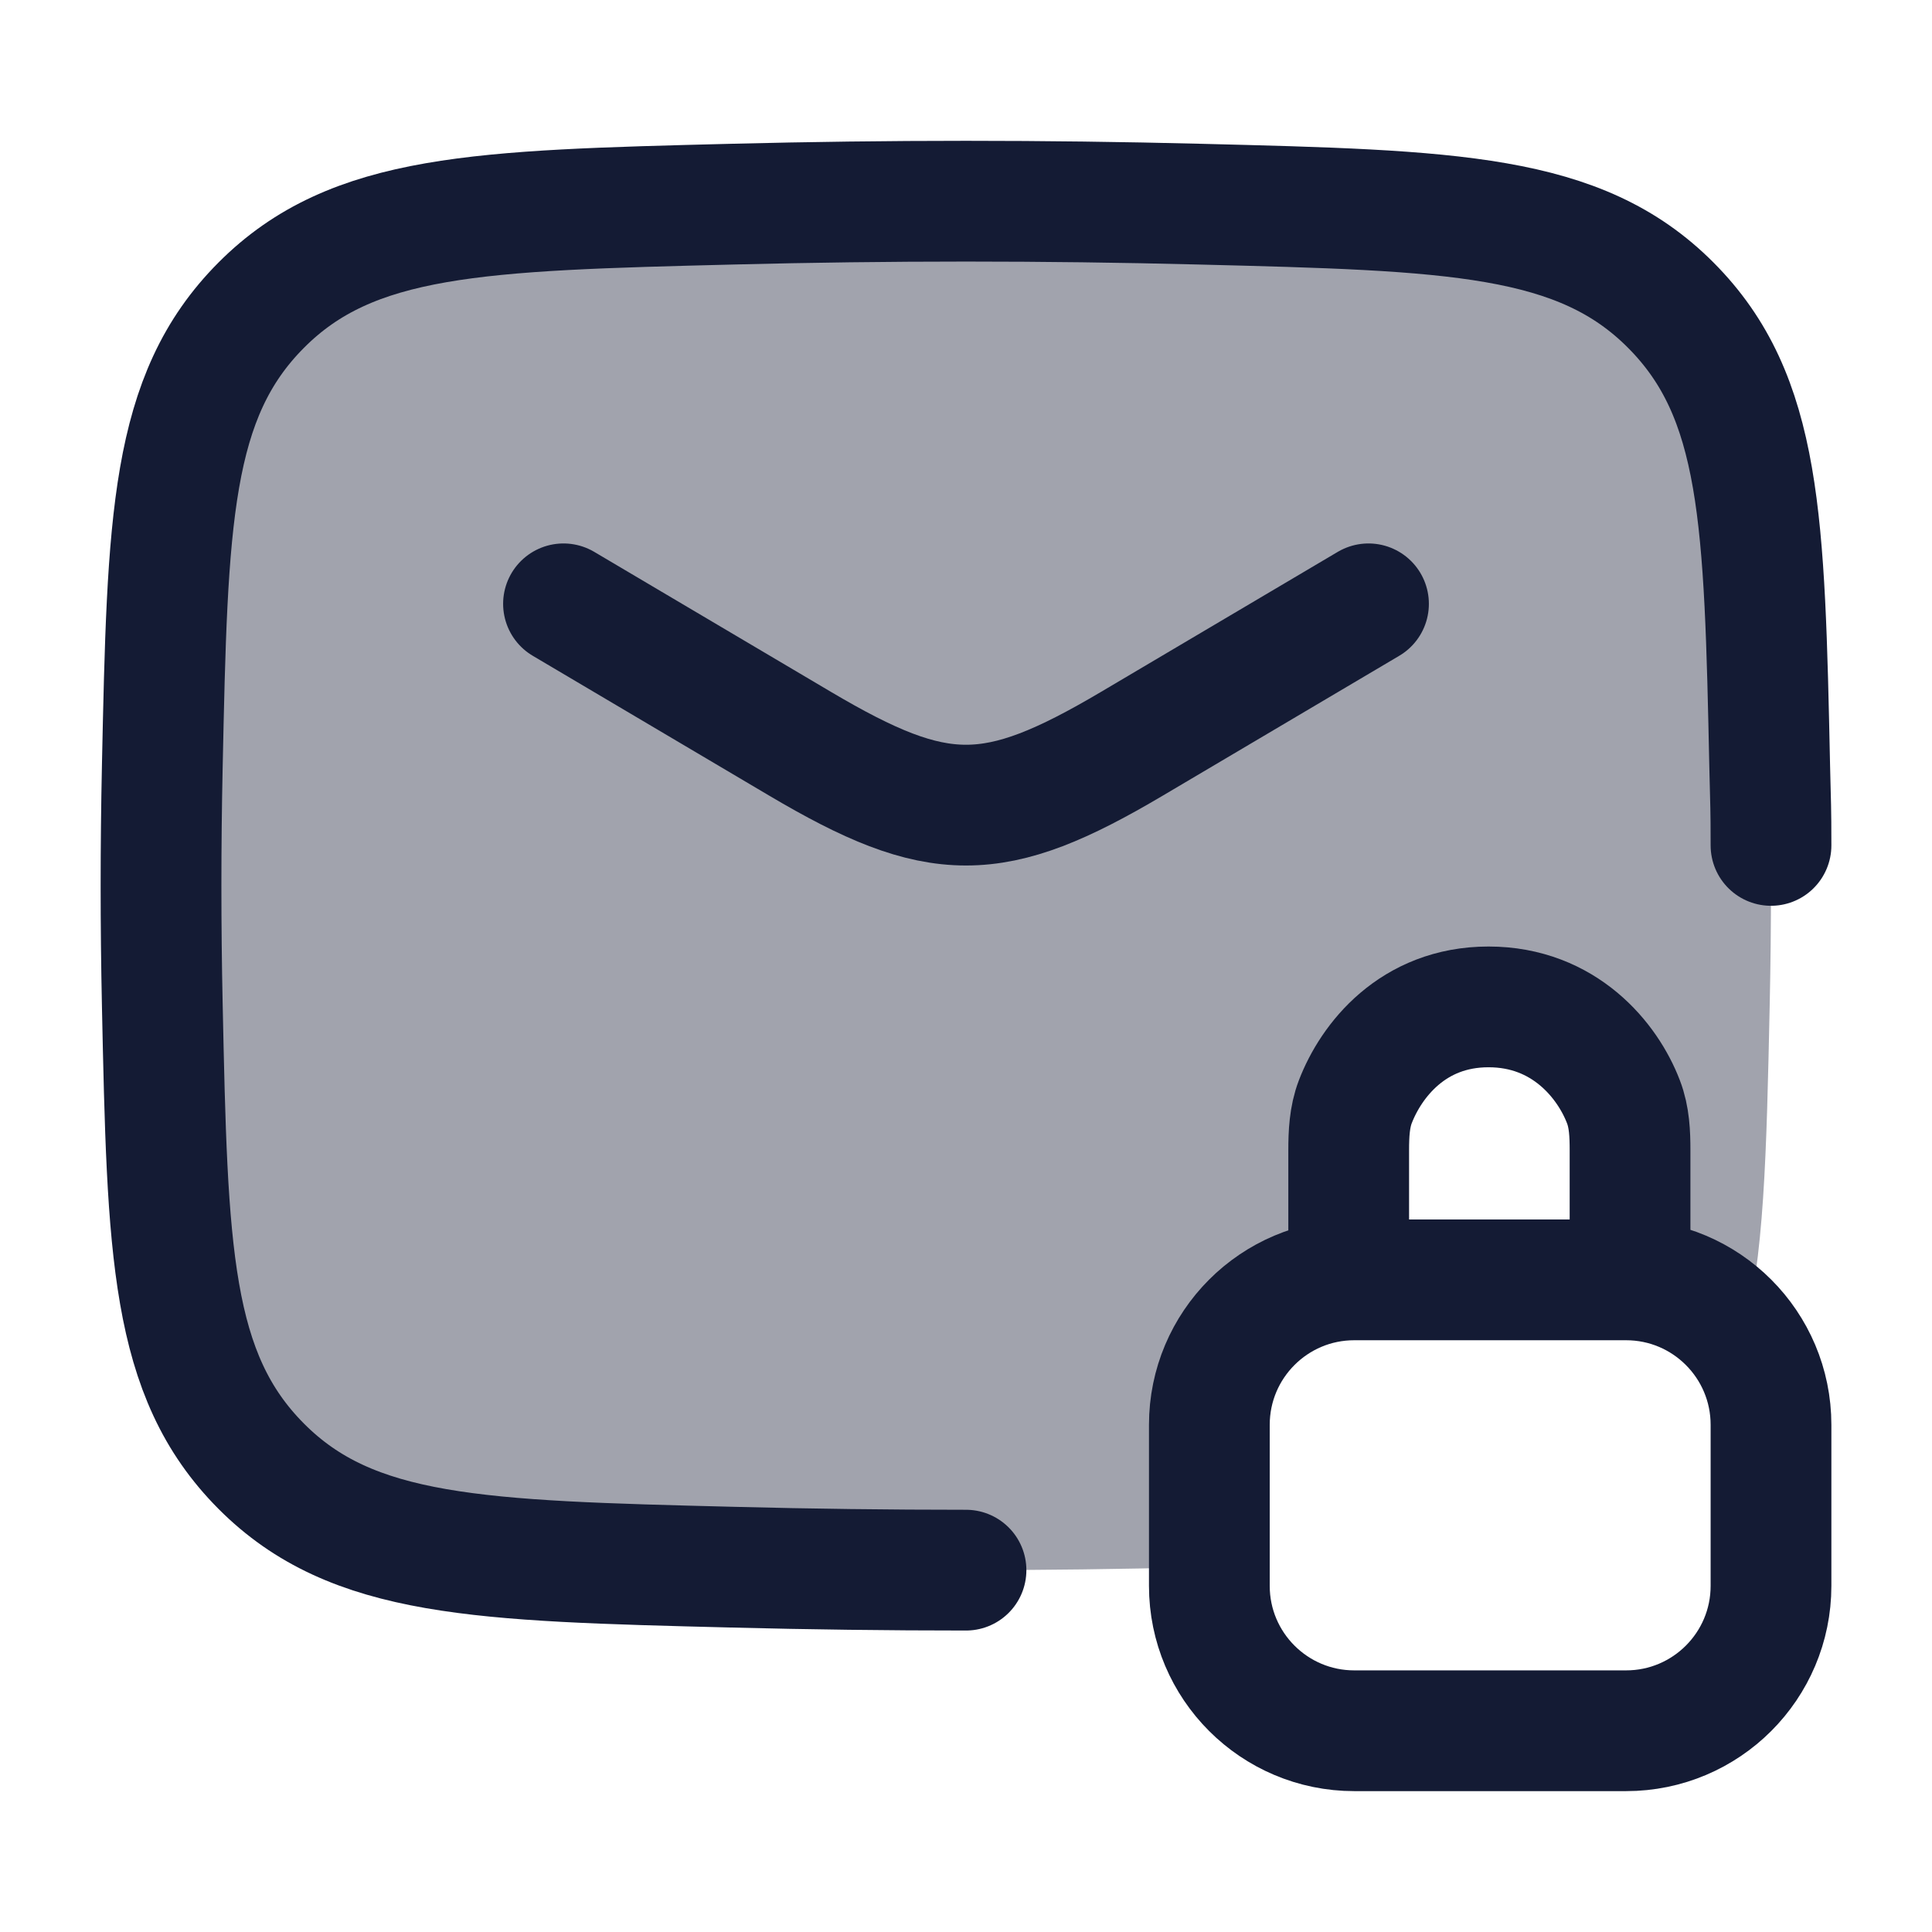 <svg width="24" height="24" viewBox="0 0 24 24" fill="none" xmlns="http://www.w3.org/2000/svg">
<path opacity="0.4" d="M3.245 18.214C2.114 17.078 2.081 15.545 2.016 12.478C1.995 11.492 1.995 10.512 2.016 9.526C2.081 6.46 2.114 4.926 3.245 3.791C4.376 2.655 5.95 2.615 9.099 2.536C11.039 2.487 12.961 2.487 14.901 2.536C18.05 2.615 19.624 2.655 20.755 3.791C21.886 4.926 21.919 6.46 21.984 9.526C22.005 10.512 22.005 11.492 21.984 12.478C21.944 14.342 21.917 15.639 21.647 16.625C21.461 16.36 21.21 16.151 20.92 16.021C20.741 15.942 20.536 15.907 20.25 15.891V14.191C20.25 13.258 19.466 12.503 18.5 12.503C17.533 12.503 16.75 13.258 16.75 14.191V15.891C16.464 15.907 16.259 15.942 16.08 16.021C15.651 16.212 15.311 16.577 15.133 17.037C15 17.381 15 17.818 15 18.692C15 18.999 15 19.252 15.006 19.466C14.971 19.466 14.936 19.467 14.901 19.468C12.961 19.517 11.039 19.517 9.099 19.468C5.95 19.389 4.376 19.35 3.245 18.214Z" fill="#141B34"/>
<path d="M7 7.501L9.942 9.241C11.657 10.255 12.343 10.255 14.058 9.241L17 7.501" stroke="#141B34" stroke-width="1.5" stroke-linecap="round" stroke-linejoin="round"/>
<path d="M12 19.505C11.034 19.505 10.069 19.493 9.099 19.468C5.95 19.389 4.376 19.35 3.245 18.214C2.114 17.078 2.081 15.545 2.016 12.478C1.995 11.492 1.995 10.512 2.016 9.526C2.081 6.46 2.114 4.926 3.245 3.791C4.376 2.655 5.95 2.615 9.099 2.536C11.039 2.487 12.961 2.487 14.901 2.536C18.05 2.615 19.624 2.655 20.755 3.791C21.886 4.926 21.919 6.46 21.984 9.526C21.995 10.019 22 10.011 22 10.502" stroke="#141B34" stroke-width="1.5" stroke-linecap="round" stroke-linejoin="round"/>
<path d="M16.754 15.681V14.291C16.754 14.086 16.763 13.878 16.836 13.687C17.032 13.176 17.549 12.508 18.491 12.508C19.434 12.508 19.972 13.176 20.167 13.687C20.241 13.878 20.249 14.086 20.249 14.291V15.681M16.823 21.5H20.2C21.194 21.5 22 20.694 22 19.7V17.7C22 16.705 21.194 15.899 20.2 15.899H16.823C15.829 15.899 15.023 16.705 15.023 17.7V19.7C15.023 20.694 15.829 21.5 16.823 21.5Z" stroke="#141B34" stroke-width="1.5" stroke-linecap="round" stroke-linejoin="round"/>
</svg>
